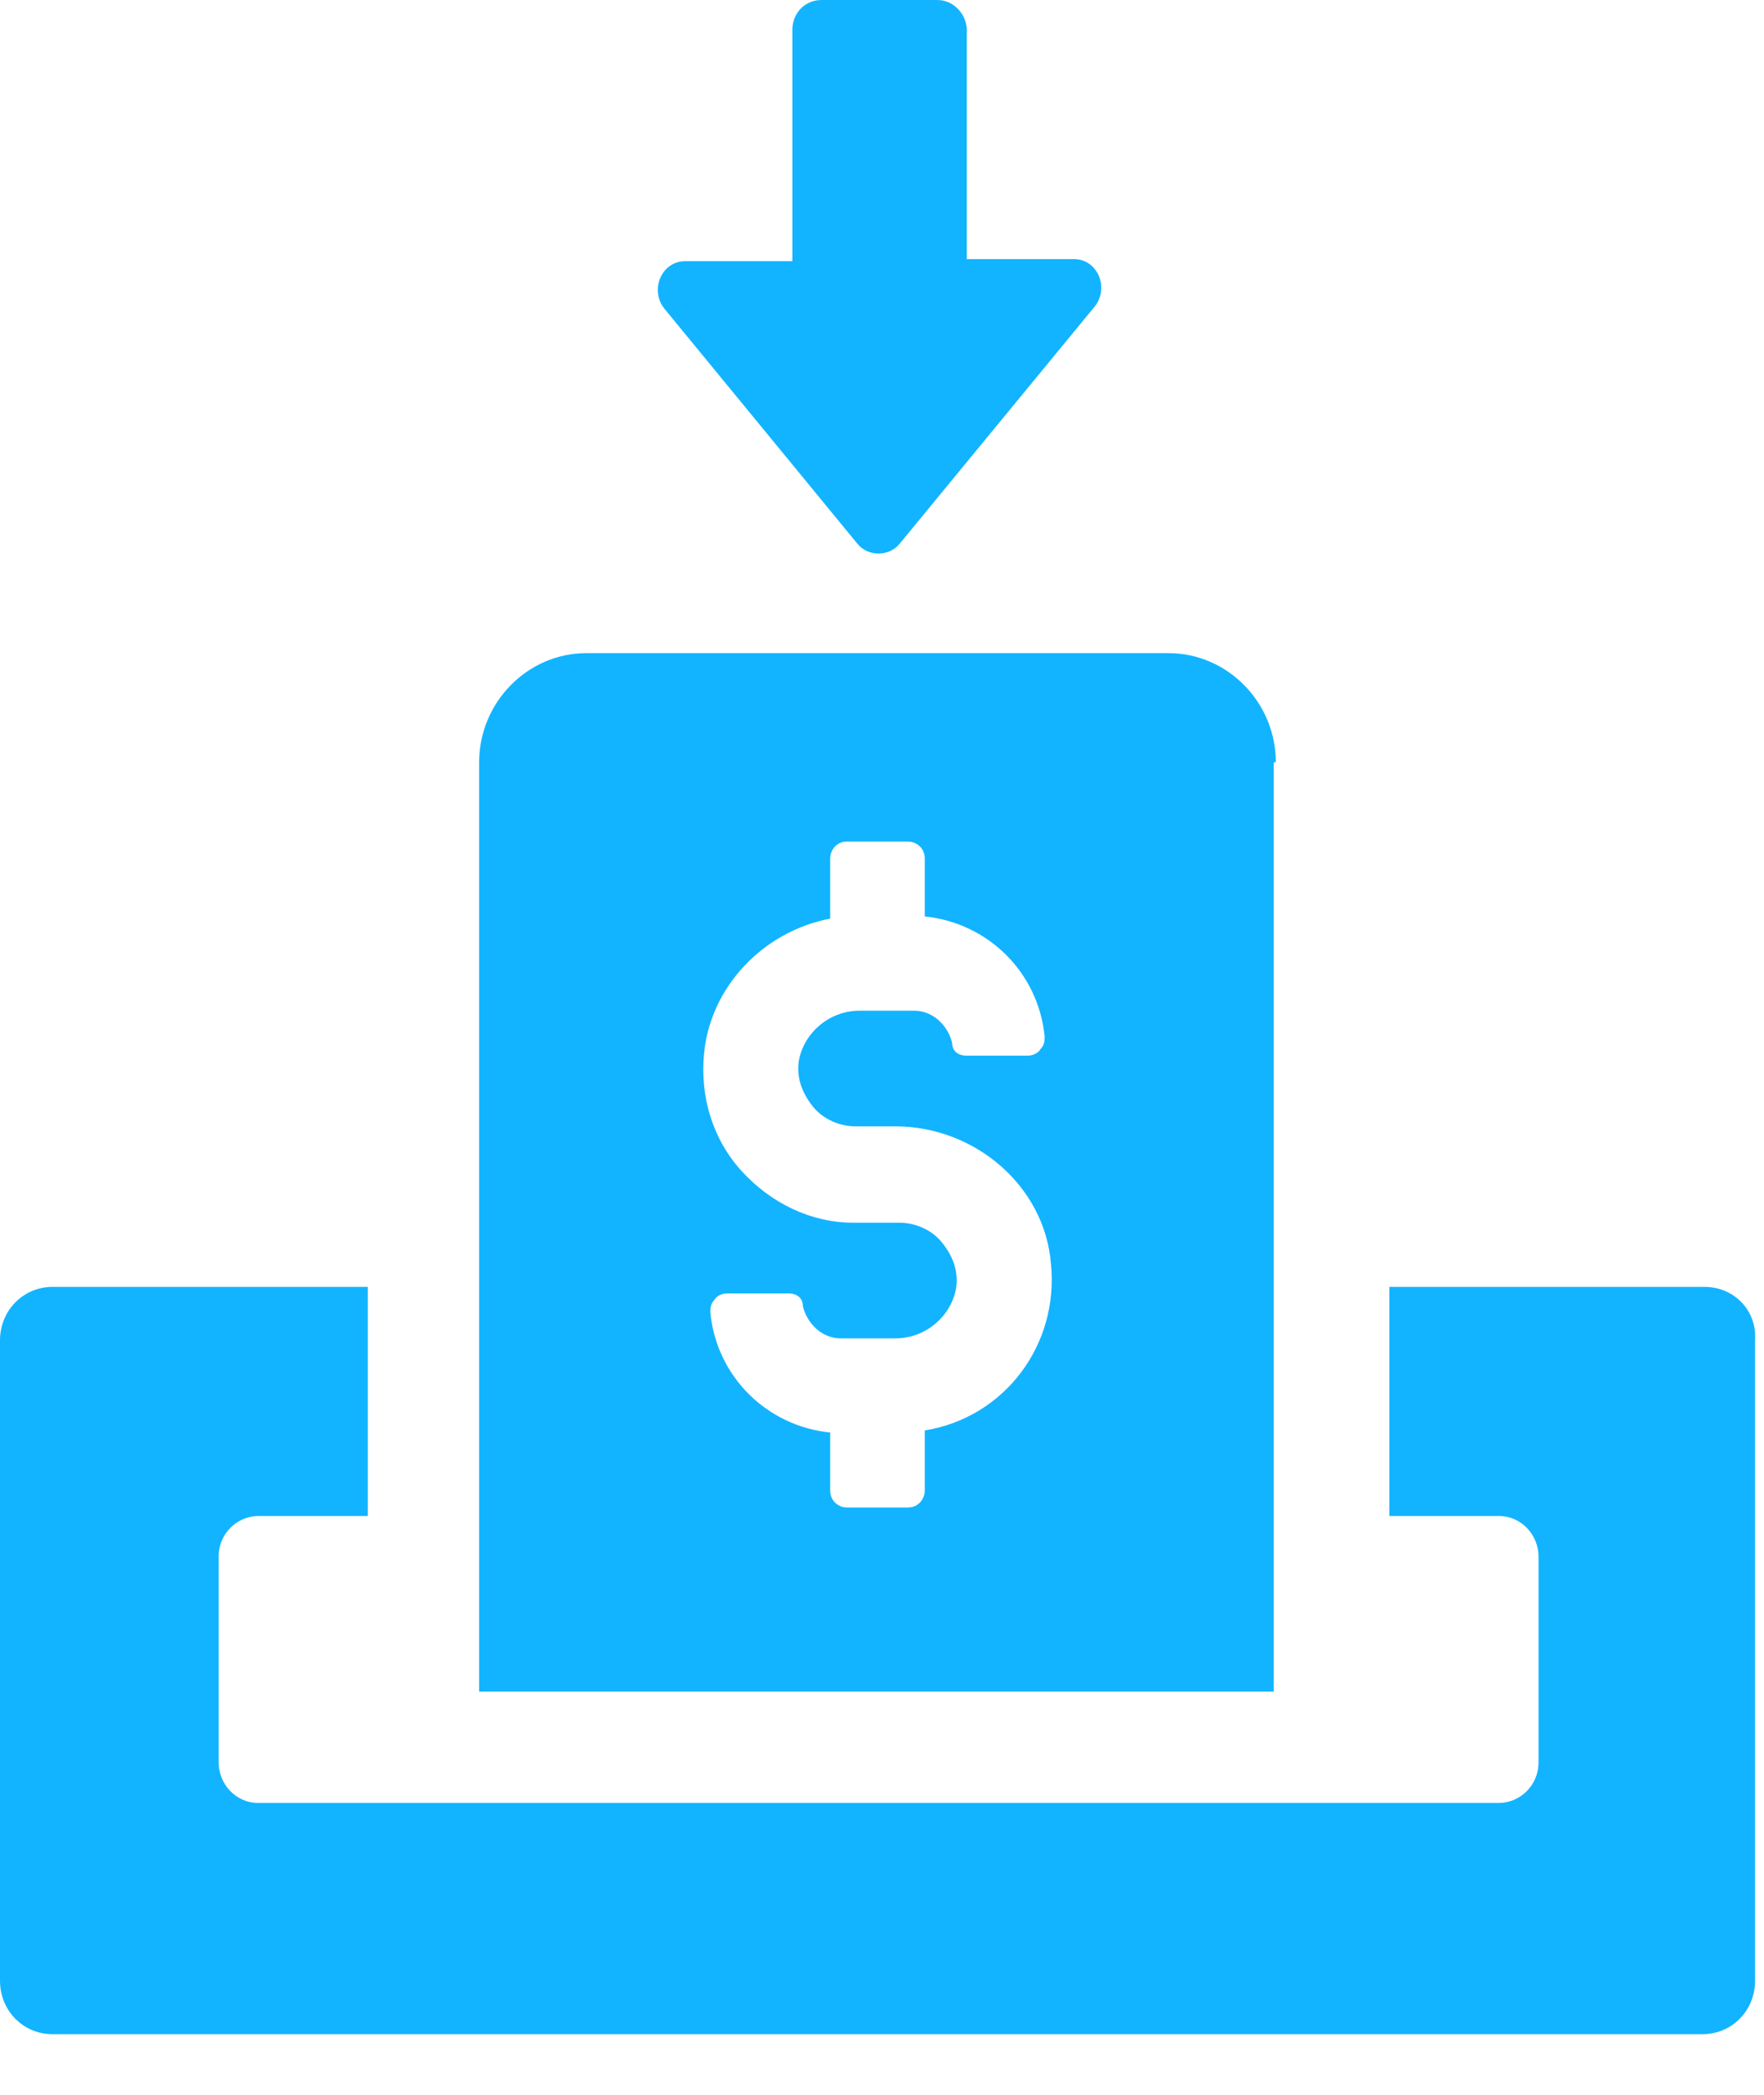 <svg width="16" height="19" viewBox="0 0 16 19" fill="none" xmlns="http://www.w3.org/2000/svg">
<path d="M15.461 11.672H12.602V13.75H13.593C13.803 13.75 13.955 13.925 13.955 14.119V15.984C13.955 16.197 13.784 16.353 13.593 16.353H2.345C2.135 16.353 1.983 16.178 1.983 15.984V14.119C1.983 13.906 2.154 13.75 2.345 13.75H3.336V11.672H0.477C0.21 11.672 0 11.886 0 12.158V17.965C0 18.237 0.21 18.45 0.477 18.45H15.442C15.709 18.45 15.919 18.237 15.919 17.965V12.158C15.938 11.886 15.728 11.672 15.461 11.672Z" fill="#12B4FF"/>
<path d="M11.572 6.914C11.572 6.37 11.133 5.924 10.599 5.924H5.318C4.785 5.924 4.346 6.37 4.346 6.914V15.343H11.553V6.914H11.572ZM8.388 12.974V13.518C8.388 13.595 8.331 13.673 8.235 13.673H7.682C7.606 13.673 7.53 13.615 7.53 13.518V12.993C6.958 12.935 6.5 12.488 6.443 11.905C6.443 11.867 6.443 11.828 6.481 11.789C6.5 11.75 6.558 11.731 6.596 11.731H7.149C7.225 11.731 7.282 11.77 7.282 11.847C7.32 12.003 7.454 12.139 7.625 12.139H8.121C8.407 12.139 8.636 11.925 8.674 11.672C8.693 11.517 8.636 11.381 8.54 11.265C8.445 11.148 8.293 11.09 8.159 11.09H7.74C7.358 11.09 6.996 10.915 6.729 10.624C6.462 10.332 6.348 9.944 6.386 9.555C6.443 8.953 6.92 8.448 7.53 8.332V7.788C7.53 7.71 7.587 7.633 7.682 7.633H8.235C8.312 7.633 8.388 7.691 8.388 7.788V8.312C8.96 8.371 9.417 8.817 9.475 9.4C9.475 9.439 9.475 9.478 9.436 9.517C9.417 9.555 9.36 9.575 9.322 9.575H8.769C8.693 9.575 8.636 9.536 8.636 9.458C8.598 9.303 8.464 9.167 8.293 9.167H7.797C7.511 9.167 7.282 9.381 7.244 9.633C7.225 9.789 7.282 9.924 7.377 10.041C7.473 10.158 7.625 10.216 7.759 10.216H8.121C8.845 10.216 9.475 10.76 9.532 11.459C9.608 12.197 9.112 12.857 8.388 12.974Z" fill="#12B4FF"/>
<path d="M7.778 4.933C7.873 5.05 8.064 5.05 8.159 4.933L9.932 2.777C10.065 2.603 9.951 2.35 9.741 2.35H8.769V0.272C8.769 0.136 8.655 0 8.502 0H7.453C7.301 0 7.187 0.117 7.187 0.272V2.369H6.214C6.005 2.369 5.89 2.622 6.024 2.797L7.778 4.933Z" fill="#12B4FF"/>
</svg>
